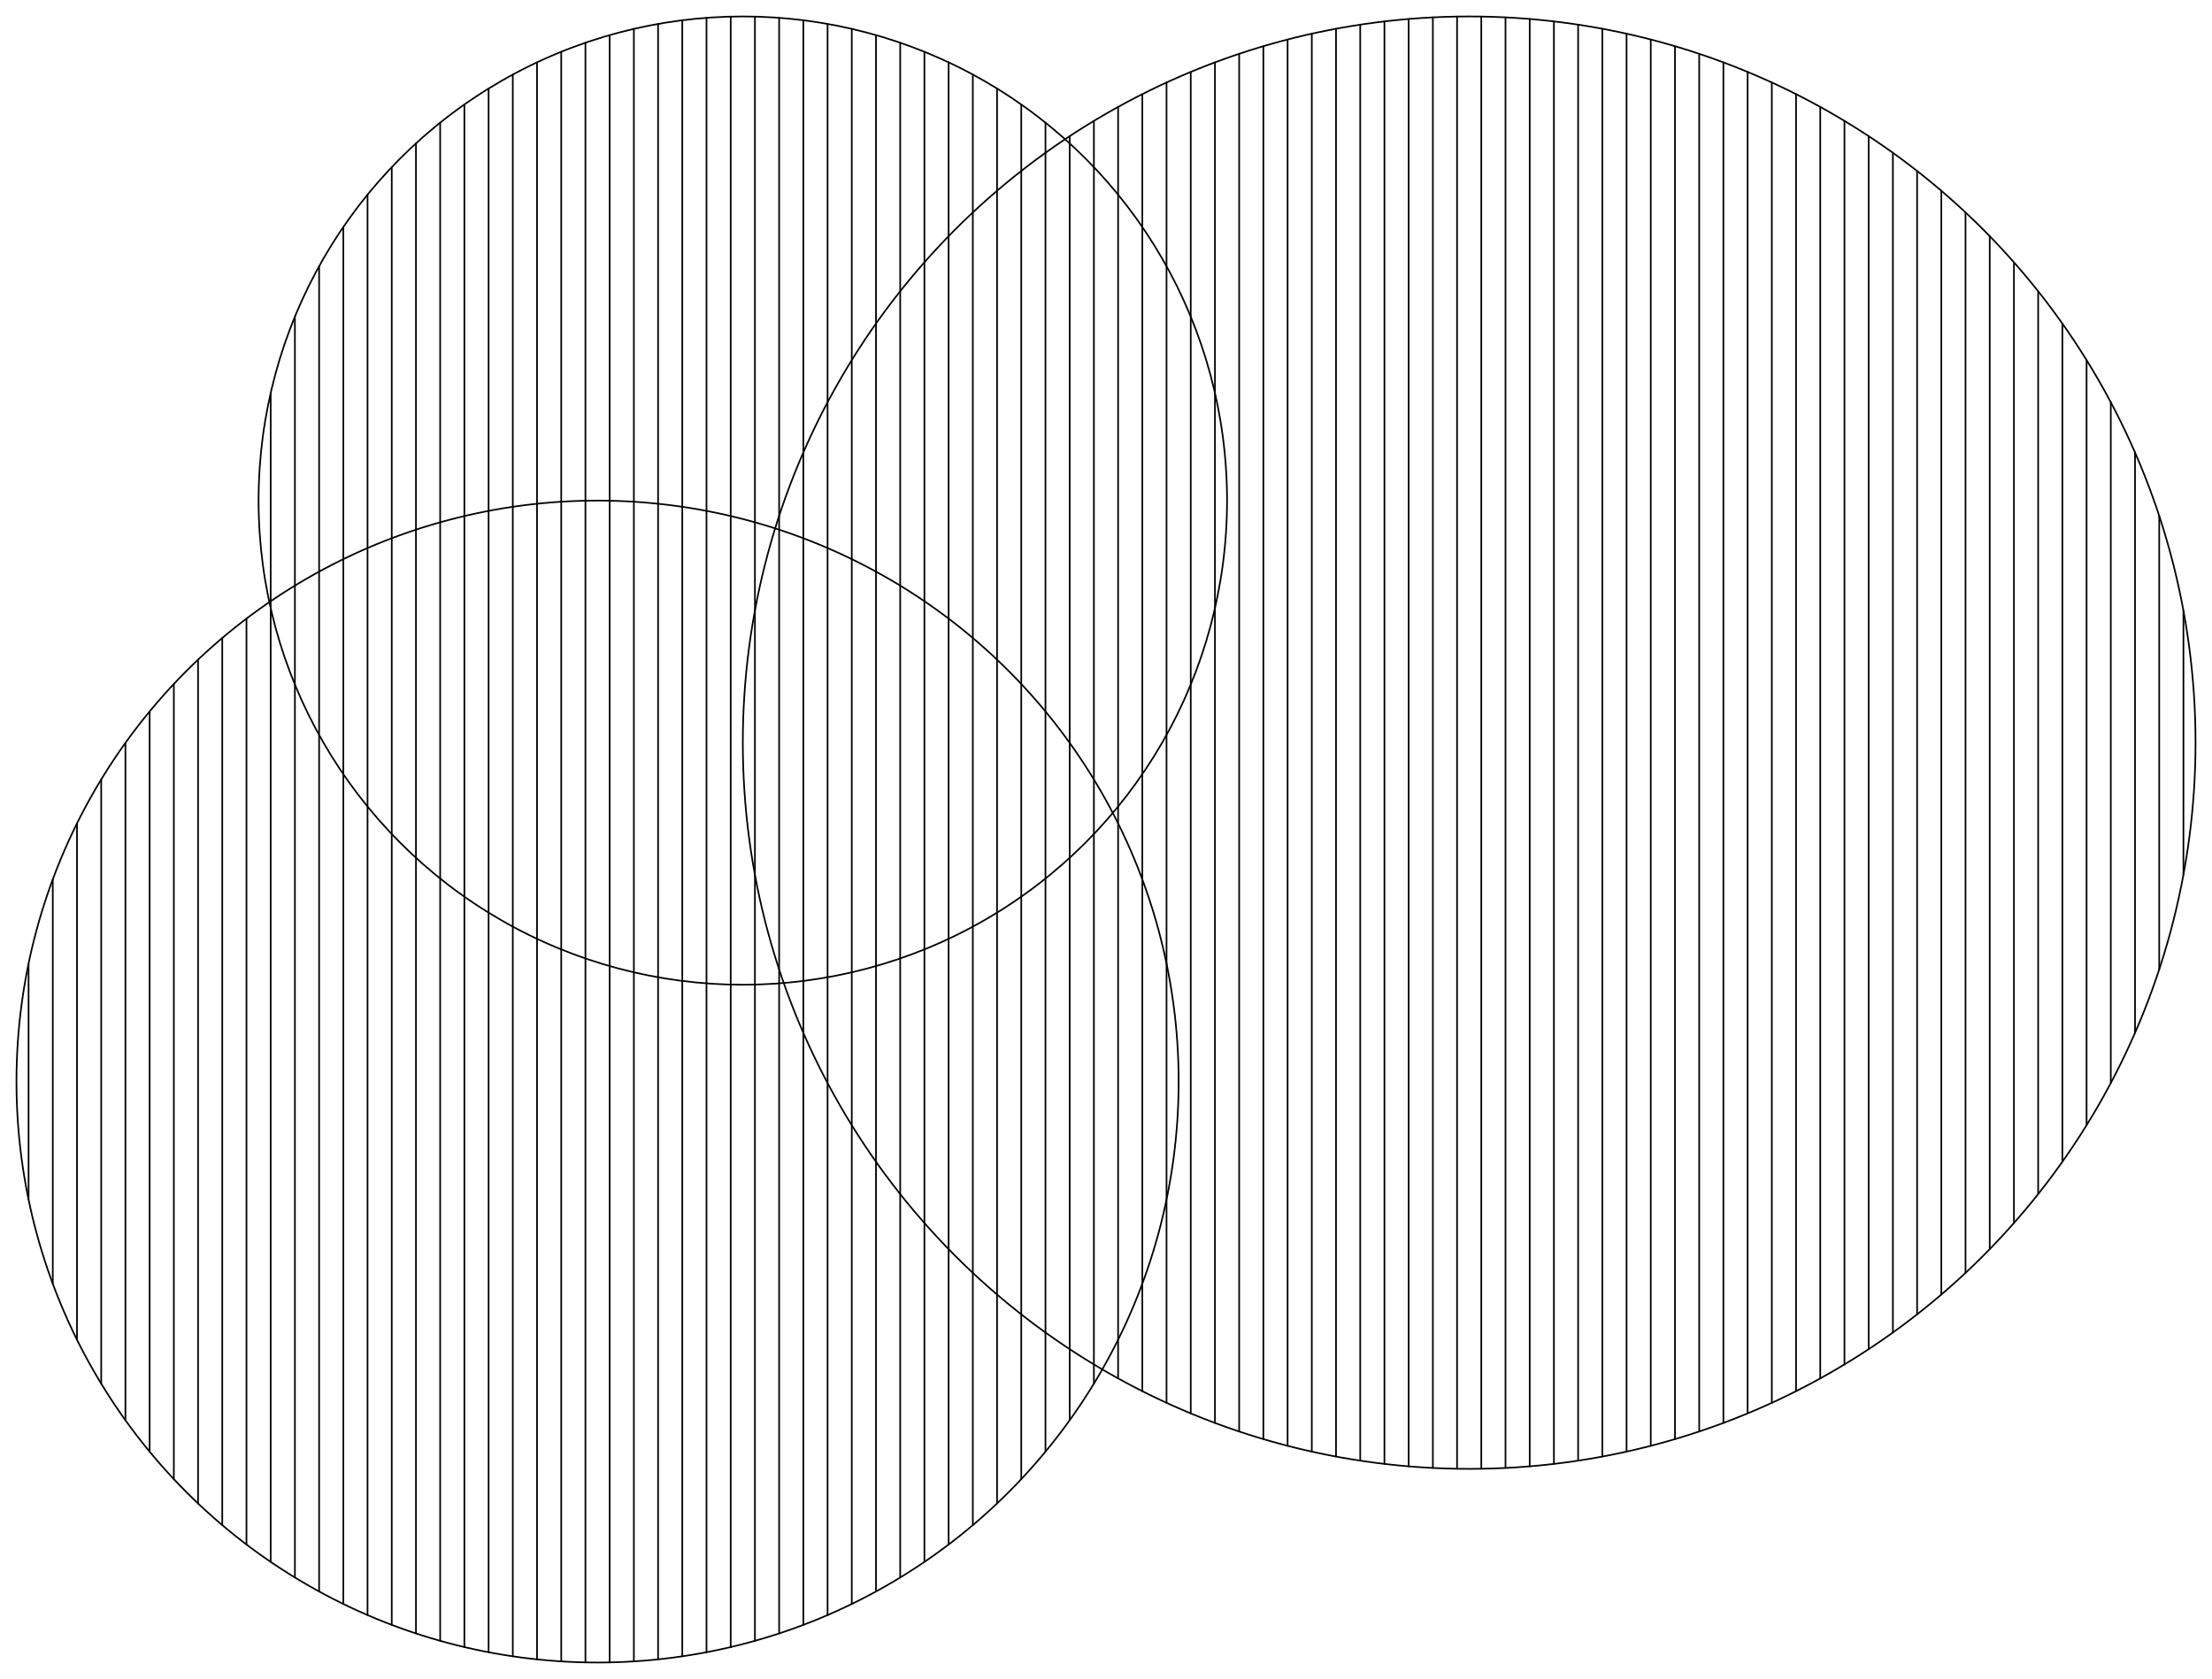 <svg viewBox="137.059 284.118 1343.529 1020" xmlns="http://www.w3.org/2000/svg">
<style>
.line {
    fill: black;
    stroke: black;
    stroke-width: 1;
    stroke-linecap: round;
}

.pt {
    fill: black;
    stroke: black;
    stroke-width: 4;
    stroke-linecap: round;
}

.circ {
    fill: none;
    stroke: black;
    stroke-width: 1;
}

</style>
<line class="line" x1="772.059" x2="772.059" y1="358.641" y2="1166.012"/>
<line class="line" x1="992.647" x2="992.647" y1="295.653" y2="1174.935"/>
<line class="line" x1="1463.235" x2="1463.235" y1="655.082" y2="815.506"/>
<line class="line" x1="1080.882" x2="1080.882" y1="297.129" y2="1173.459"/>
<line class="line" x1="786.765" x2="786.765" y1="366.838" y2="1146.926"/>
<line class="line" x1="1125" x2="1125" y1="304.597" y2="1165.991"/>
<line class="line" x1="183.824" x2="183.824" y1="784.332" y2="1098.021"/>
<line class="line" x1="301.471" x2="301.471" y1="522.882" y2="1232.988"/>
<line class="line" x1="580.882" x2="580.882" y1="294.209" y2="1284.724"/>
<line class="line" x1="213.235" x2="213.235" y1="735.426" y2="1146.926"/>
<line class="line" x1="1110.294" x2="1110.294" y1="301.594" y2="1168.994"/>
<line class="line" x1="1272.059" x2="1272.059" y1="366.838" y2="1103.75"/>
<line class="line" x1="625" x2="625" y1="296.424" y2="1271.241"/>
<line class="line" x1="433.824" x2="433.824" y1="337.912" y2="1287.859"/>
<line class="line" x1="595.588" x2="595.588" y1="294.209" y2="1280.926"/>
<line class="line" x1="345.588" x2="345.588" y1="422.021" y2="1258.547"/>
<line class="line" x1="713.235" x2="713.235" y1="322.003" y2="1222.421"/>
<line class="line" x1="272.059" x2="272.059" y1="671.715" y2="1210.638"/>
<line class="line" x1="389.706" x2="389.706" y1="371.229" y2="1276.441"/>
<line class="line" x1="551.471" x2="551.471" y1="296.424" y2="1290.344"/>
<line class="line" x1="316.176" x2="316.176" y1="476.479" y2="1242.468"/>
<line class="line" x1="1066.176" x2="1066.176" y1="295.653" y2="1174.935"/>
<line class="line" x1="1301.471" x2="1301.471" y1="387.988" y2="1082.6"/>
<line class="line" x1="1022.059" x2="1022.059" y1="294.179" y2="1176.409"/>
<circle class="circ" cx="500" cy="941.176" r="352.941"/>
<line class="line" x1="742.647" x2="742.647" y1="337.912" y2="1197.476"/>
<line class="line" x1="669.118" x2="669.118" y1="305.459" y2="1250.962"/>
<line class="line" x1="933.824" x2="933.824" y1="304.597" y2="1165.991"/>
<line class="line" x1="1139.706" x2="1139.706" y1="308.126" y2="1162.462"/>
<line class="line" x1="1183.824" x2="1183.824" y1="322.024" y2="1148.565"/>
<line class="line" x1="1095.588" x2="1095.588" y1="299.109" y2="1171.479"/>
<line class="line" x1="1198.529" x2="1198.529" y1="327.818" y2="1142.771"/>
<line class="line" x1="683.824" x2="683.824" y1="310.085" y2="1242.468"/>
<line class="line" x1="404.412" x2="404.412" y1="358.641" y2="1280.926"/>
<line class="line" x1="477.941" x2="477.941" y1="315.582" y2="1293.426"/>
<line class="line" x1="1433.824" x2="1433.824" y1="558.976" y2="911.612"/>
<line class="line" x1="330.882" x2="330.882" y1="445.847" y2="1250.962"/>
<line class="line" x1="566.176" x2="566.176" y1="294.947" y2="1287.859"/>
<line class="line" x1="698.529" x2="698.529" y1="315.582" y2="1232.988"/>
<line class="line" x1="830.882" x2="830.882" y1="341.312" y2="1129.276"/>
<line class="line" x1="1169.118" x2="1169.118" y1="316.821" y2="1153.768"/>
<circle class="circ" cx="588.235" cy="588.235" r="294.118"/>
<line class="line" x1="1389.706" x2="1389.706" y1="480.688" y2="989.9"/>
<line class="line" x1="610.294" x2="610.294" y1="294.947" y2="1276.441"/>
<line class="line" x1="522.059" x2="522.059" y1="301.659" y2="1293.426"/>
<line class="line" x1="845.588" x2="845.588" y1="334.238" y2="1136.35"/>
<line class="line" x1="639.706" x2="639.706" y1="298.656" y2="1265.291"/>
<line class="line" x1="1330.882" x2="1330.882" y1="413.188" y2="1057.4"/>
<line class="line" x1="1242.647" x2="1242.647" y1="349.074" y2="1121.515"/>
<line class="line" x1="463.235" x2="463.235" y1="322.003" y2="1292.197"/>
<line class="line" x1="419.118" x2="419.118" y1="347.603" y2="1284.724"/>
<line class="line" x1="875" x2="875" y1="322.024" y2="1148.565"/>
<line class="line" x1="727.941" x2="727.941" y1="329.415" y2="1210.638"/>
<line class="line" x1="816.176" x2="816.176" y1="349.074" y2="1121.515"/>
<line class="line" x1="507.353" x2="507.353" y1="305.459" y2="1294.041"/>
<line class="line" x1="375" x2="375" y1="385.662" y2="1271.241"/>
<line class="line" x1="1227.941" x2="1227.941" y1="341.312" y2="1129.276"/>
<line class="line" x1="860.294" x2="860.294" y1="327.818" y2="1142.771"/>
<line class="line" x1="492.647" x2="492.647" y1="310.085" y2="1294.041"/>
<line class="line" x1="536.765" x2="536.765" y1="298.656" y2="1292.197"/>
<line class="line" x1="1448.529" x2="1448.529" y1="597.538" y2="873.05"/>
<line class="line" x1="360.294" x2="360.294" y1="402.365" y2="1265.291"/>
<line class="line" x1="1286.765" x2="1286.765" y1="376.956" y2="1093.632"/>
<line class="line" x1="1036.765" x2="1036.765" y1="294.179" y2="1176.409"/>
<line class="line" x1="889.706" x2="889.706" y1="316.821" y2="1153.768"/>
<line class="line" x1="977.941" x2="977.941" y1="297.129" y2="1173.459"/>
<line class="line" x1="1316.176" x2="1316.176" y1="400.029" y2="1070.559"/>
<line class="line" x1="257.353" x2="257.353" y1="684.876" y2="1197.476"/>
<line class="line" x1="448.529" x2="448.529" y1="329.415" y2="1290.344"/>
<line class="line" x1="801.471" x2="801.471" y1="357.565" y2="1124.706"/>
<line class="line" x1="1051.471" x2="1051.471" y1="294.671" y2="1175.918"/>
<line class="line" x1="757.353" x2="757.353" y1="347.603" y2="1182.706"/>
<line class="line" x1="904.412" x2="904.412" y1="312.197" y2="1158.391"/>
<line class="line" x1="1360.294" x2="1360.294" y1="443.482" y2="1027.106"/>
<line class="line" x1="1404.412" x2="1404.412" y1="502.891" y2="967.697"/>
<line class="line" x1="1375" x2="1375" y1="461.059" y2="1009.529"/>
<line class="line" x1="154.412" x2="154.412" y1="869.509" y2="1012.844"/>
<line class="line" x1="948.529" x2="948.529" y1="301.594" y2="1168.994"/>
<line class="line" x1="654.412" x2="654.412" y1="301.659" y2="1258.547"/>
<line class="line" x1="1007.353" x2="1007.353" y1="294.671" y2="1175.918"/>
<line class="line" x1="286.765" x2="286.765" y1="659.932" y2="1222.421"/>
<line class="line" x1="242.647" x2="242.647" y1="699.647" y2="1182.706"/>
<line class="line" x1="198.529" x2="198.529" y1="757.647" y2="1124.706"/>
<line class="line" x1="1419.118" x2="1419.118" y1="528.494" y2="942.094"/>
<line class="line" x1="169.118" x2="169.118" y1="818.359" y2="1063.994"/>
<line class="line" x1="963.235" x2="963.235" y1="299.109" y2="1171.479"/>
<line class="line" x1="227.941" x2="227.941" y1="716.341" y2="1166.012"/>
<line class="line" x1="1213.235" x2="1213.235" y1="334.238" y2="1136.35"/>
<line class="line" x1="1154.412" x2="1154.412" y1="312.197" y2="1158.391"/>
<circle class="circ" cx="1029.412" cy="735.294" r="441.176"/>
<line class="line" x1="1257.353" x2="1257.353" y1="357.565" y2="1113.024"/>
<line class="line" x1="919.118" x2="919.118" y1="308.126" y2="1162.462"/>
<line class="line" x1="1345.588" x2="1345.588" y1="427.612" y2="1042.976"/>
</svg>